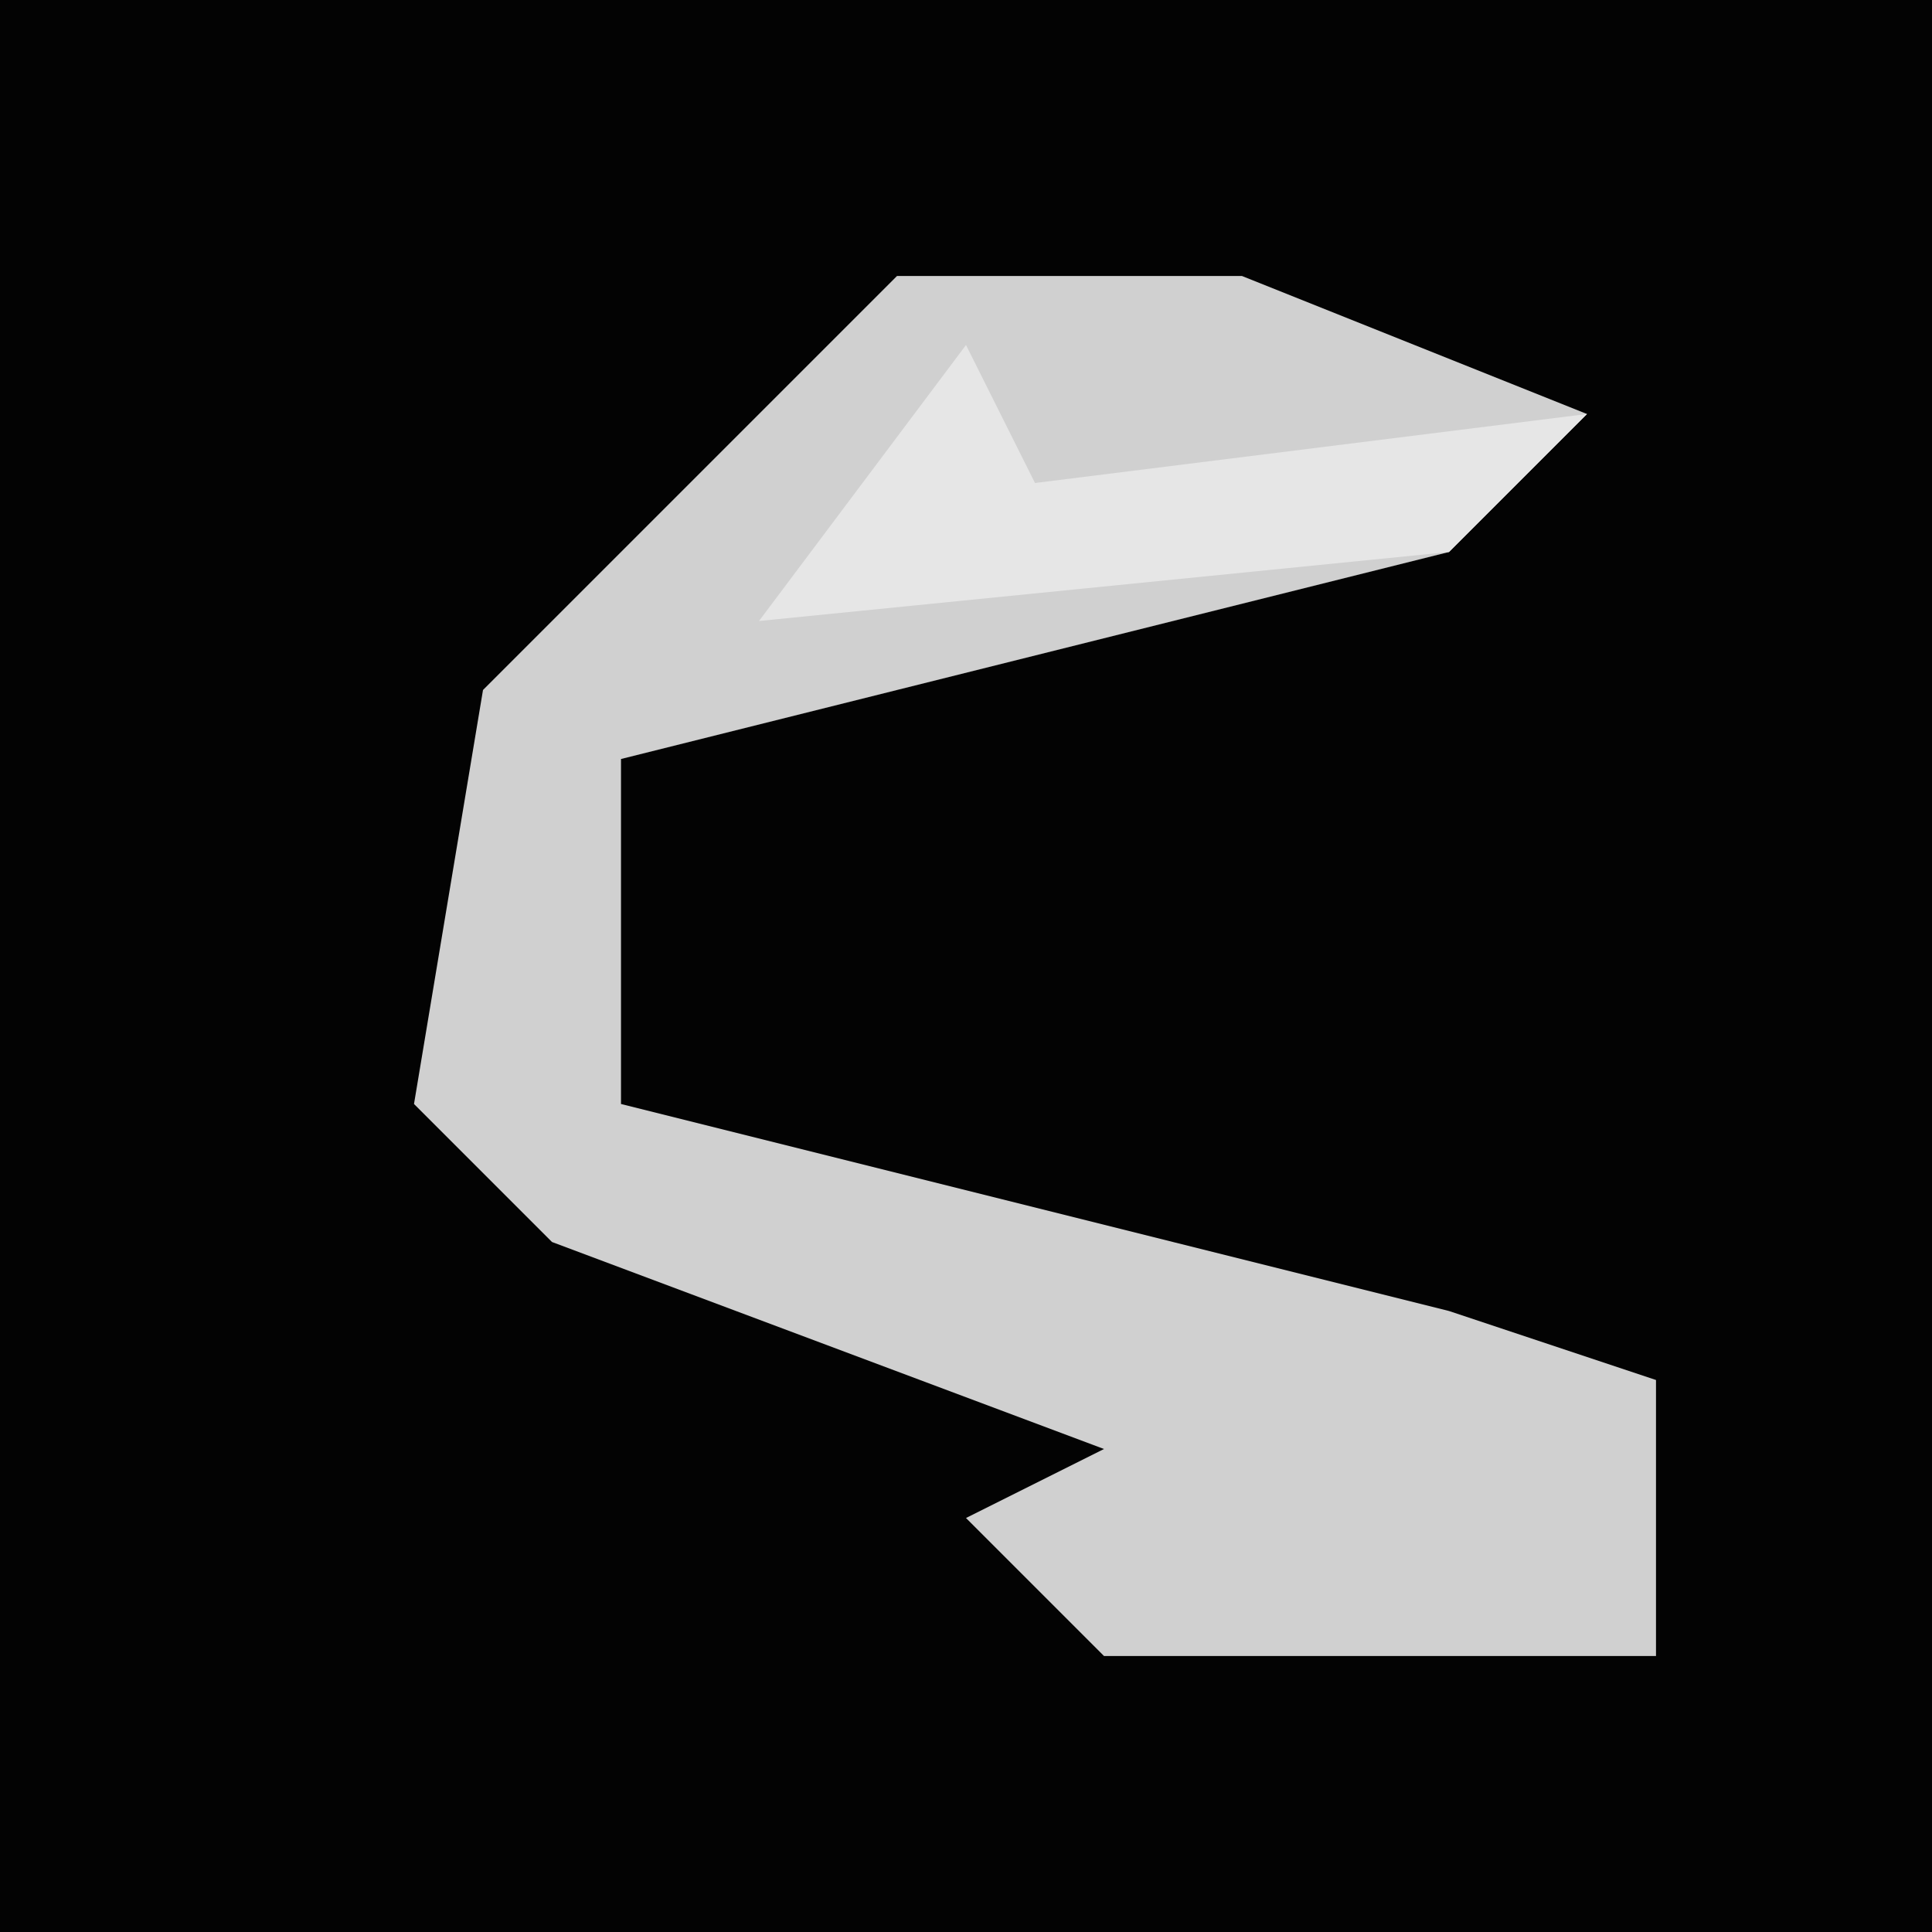 <?xml version="1.0" encoding="UTF-8"?>
<svg version="1.1" xmlns="http://www.w3.org/2000/svg" width="28" height="28">
<path d="M0,0 L28,0 L28,28 L0,28 Z " fill="#030303" transform="translate(0,0)"/>
<path d="M0,0 L5,0 L10,2 L8,4 L-4,7 L-4,12 L8,15 L11,16 L11,20 L3,20 L1,18 L3,17 L-5,14 L-7,12 L-6,6 L-1,1 Z " fill="#D0D0D0" transform="translate(13,4)"/>
<path d="M0,0 L1,2 L9,1 L7,3 L-3,4 Z " fill="#E6E6E6" transform="translate(14,5)"/>
</svg>
